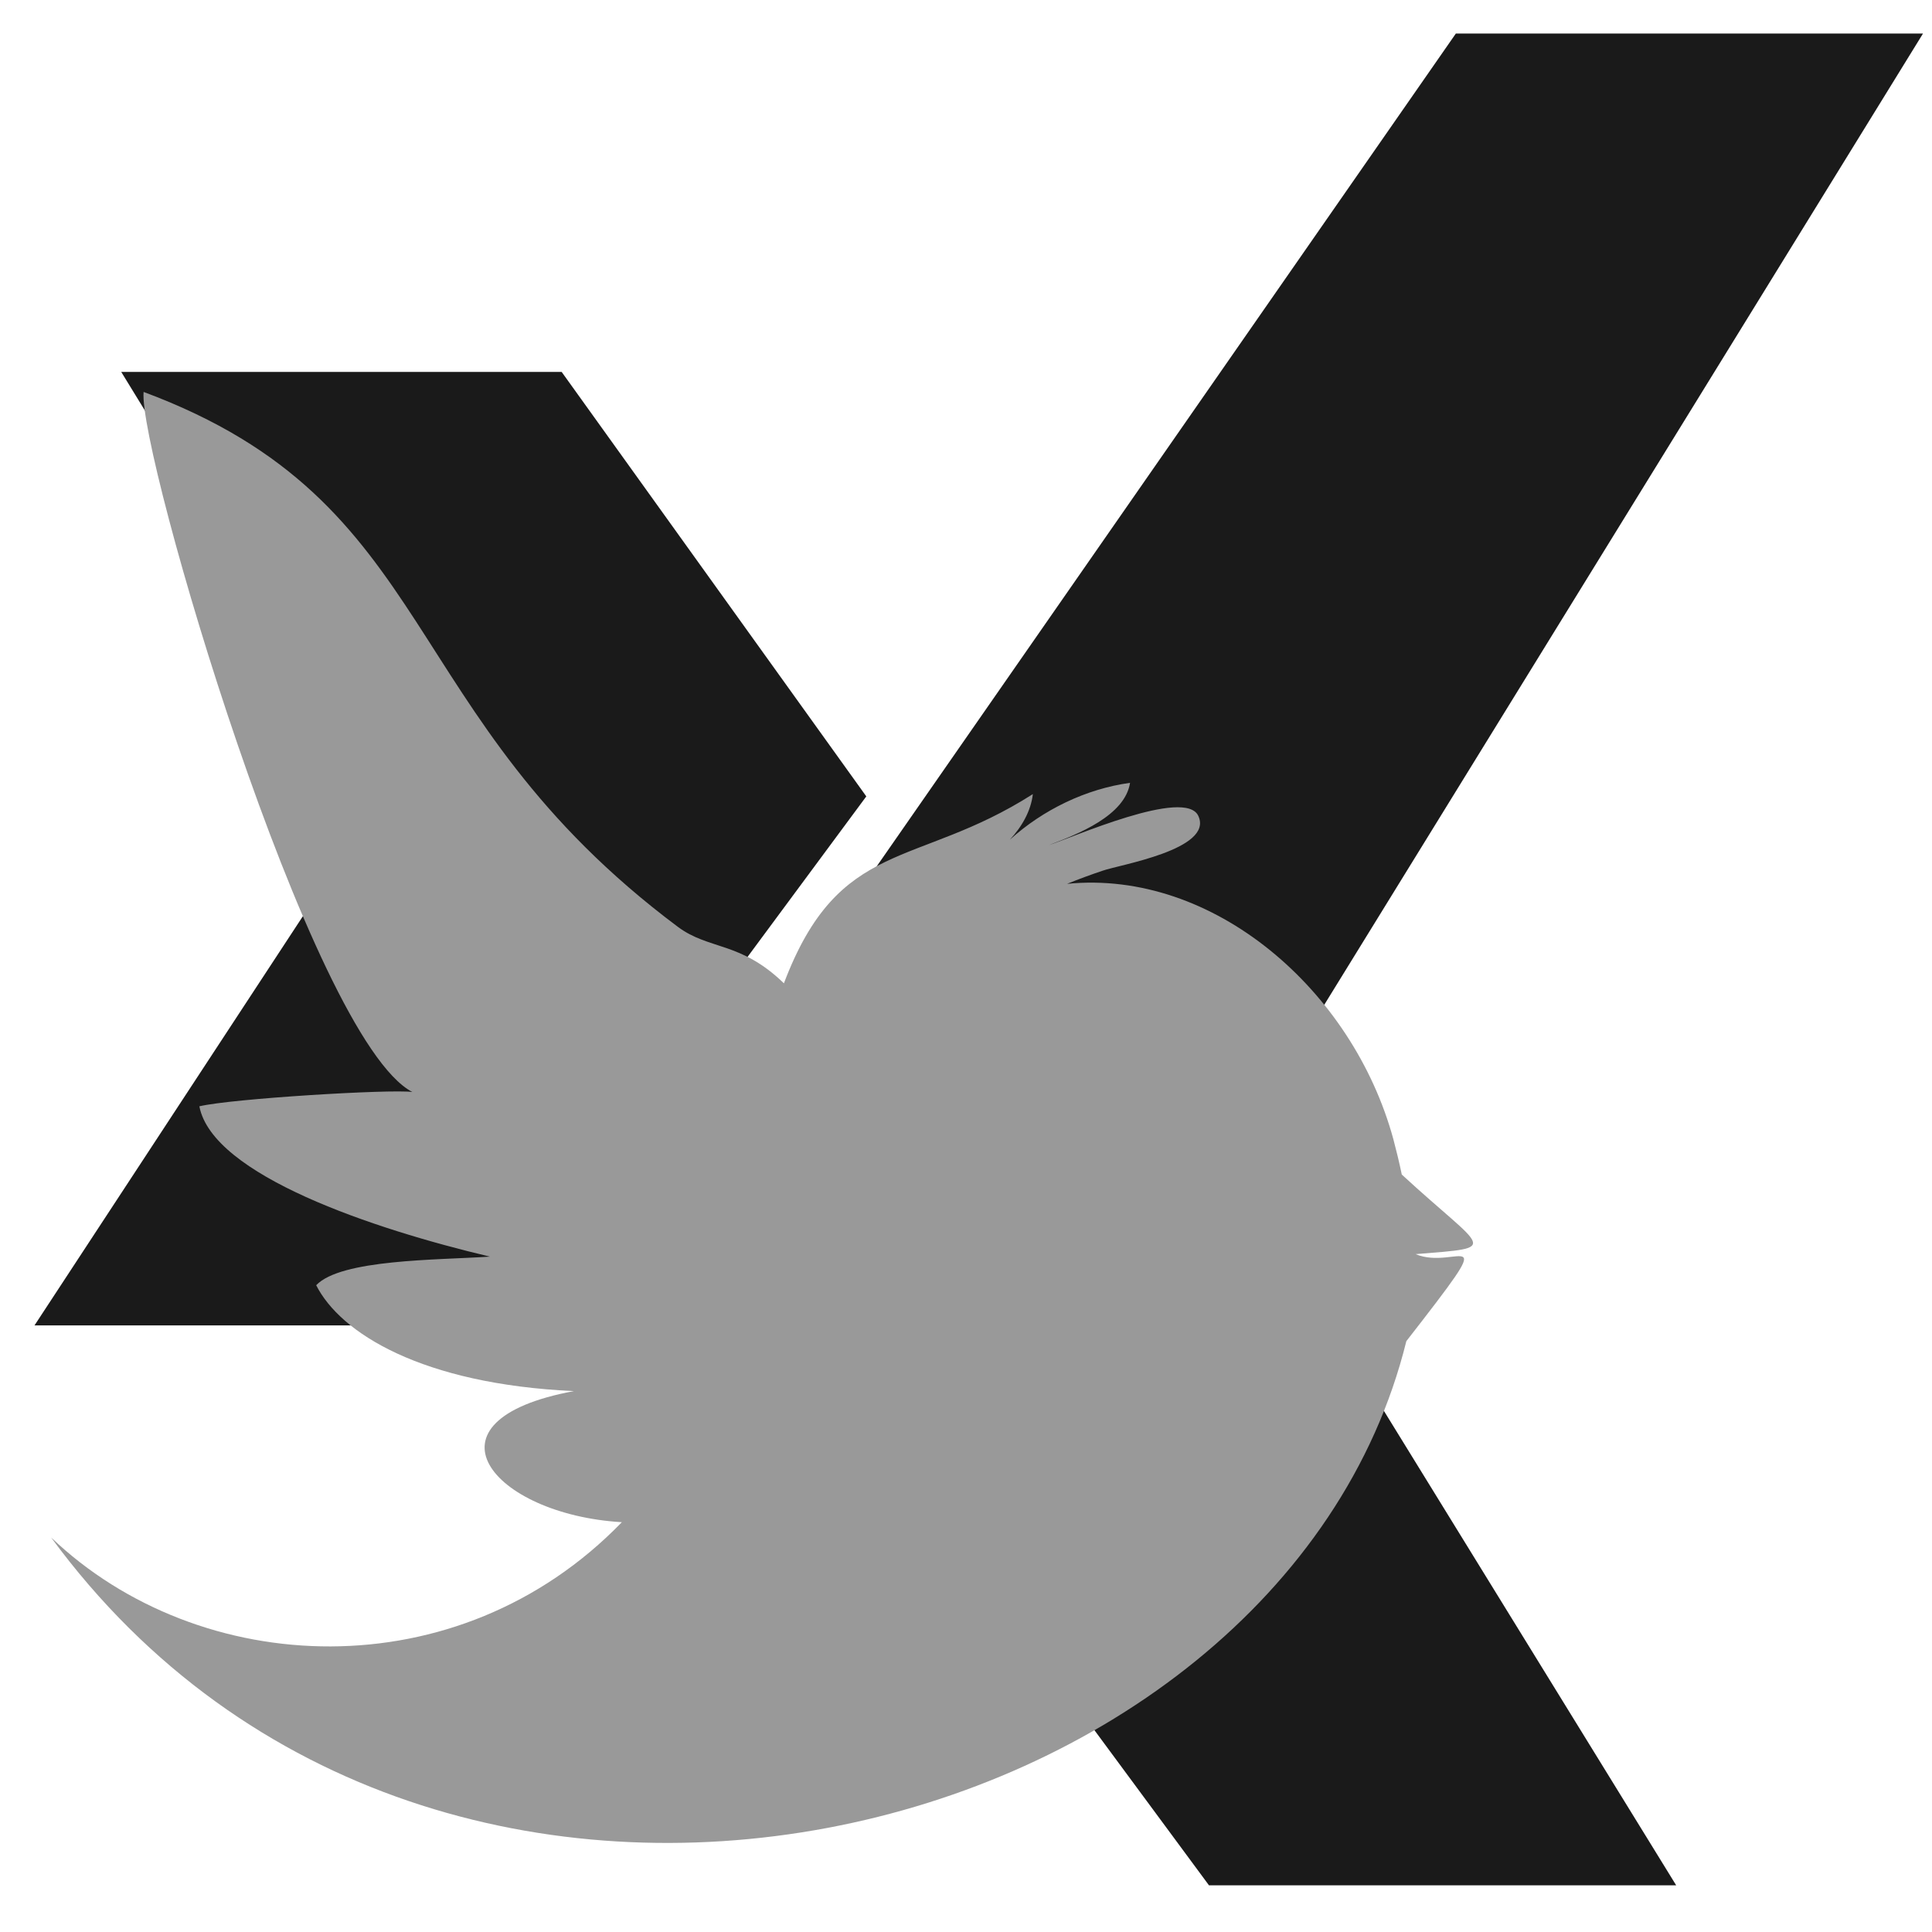 <?xml version="1.0" encoding="UTF-8" standalone="no"?>
<!DOCTYPE svg PUBLIC "-//W3C//DTD SVG 1.1//EN" "http://www.w3.org/Graphics/SVG/1.1/DTD/svg11.dtd">
<svg width="100%" height="100%" viewBox="0 0 20 20" version="1.1" xmlns="http://www.w3.org/2000/svg" xmlns:xlink="http://www.w3.org/1999/xlink" xml:space="preserve" xmlns:serif="http://www.serif.com/" style="fill-rule:evenodd;clip-rule:evenodd;stroke-linejoin:round;stroke-miterlimit:2;">
    <g id="Xing" transform="matrix(0.23,0,0,0.213,-1.368,-0.718)">
        <path d="M60.363,95L36.236,59.717L71.474,5L92.5,5L61.262,59.717L81.391,95L60.363,95ZM27.322,67.787L44.939,42.076L31.227,21.446L11.404,21.446L23.117,42.076L7.5,67.787L27.322,67.787Z" style="fill:rgb(26,26,26);fill-rule:nonzero;"/>
    </g>
    <g transform="matrix(0.177,0,0,0.177,-0.356,4.741)">
        <g id="Layer3">
            <path id="Twitter__x28_alt_x29_" d="M84.803,46.564C89.858,46.147 88.9,46.433 83.996,41.909C83.843,41.175 83.672,40.477 83.504,39.847C81.122,31.101 72.967,24.055 64.422,24.906C65.113,24.627 65.814,24.367 66.514,24.134C67.454,23.797 72.973,22.899 72.104,20.951C71.371,19.238 64.629,22.246 63.36,22.639C65.035,22.009 67.807,20.925 68.103,18.999C65.536,19.351 63.016,20.565 61.069,22.33C61.772,21.573 62.305,20.651 62.418,19.658C55.57,24.033 51.096,22.169 47.859,30.724C45.317,28.261 43.486,28.789 41.652,27.418C24.989,14.957 27.867,2.629 10.41,-3.863C10.083,-0.342 20.167,33.967 26.126,37.08C24.835,36.907 15.559,37.466 13.671,37.918C14.44,41.952 23.866,45.102 30.665,46.709C27.558,46.914 21.959,46.857 20.504,48.381C21.919,51.186 26.692,54.168 35.577,54.574C26.261,56.299 30.793,61.795 38.381,62.241C28.794,72.143 13.679,71.416 5,63.134C27.661,94.013 76.921,81.396 84.262,51.653C89.966,44.326 87.239,47.578 84.803,46.564Z" style="fill:rgb(153,153,153);fill-rule:nonzero;"/>
        </g>
    </g>
</svg>
